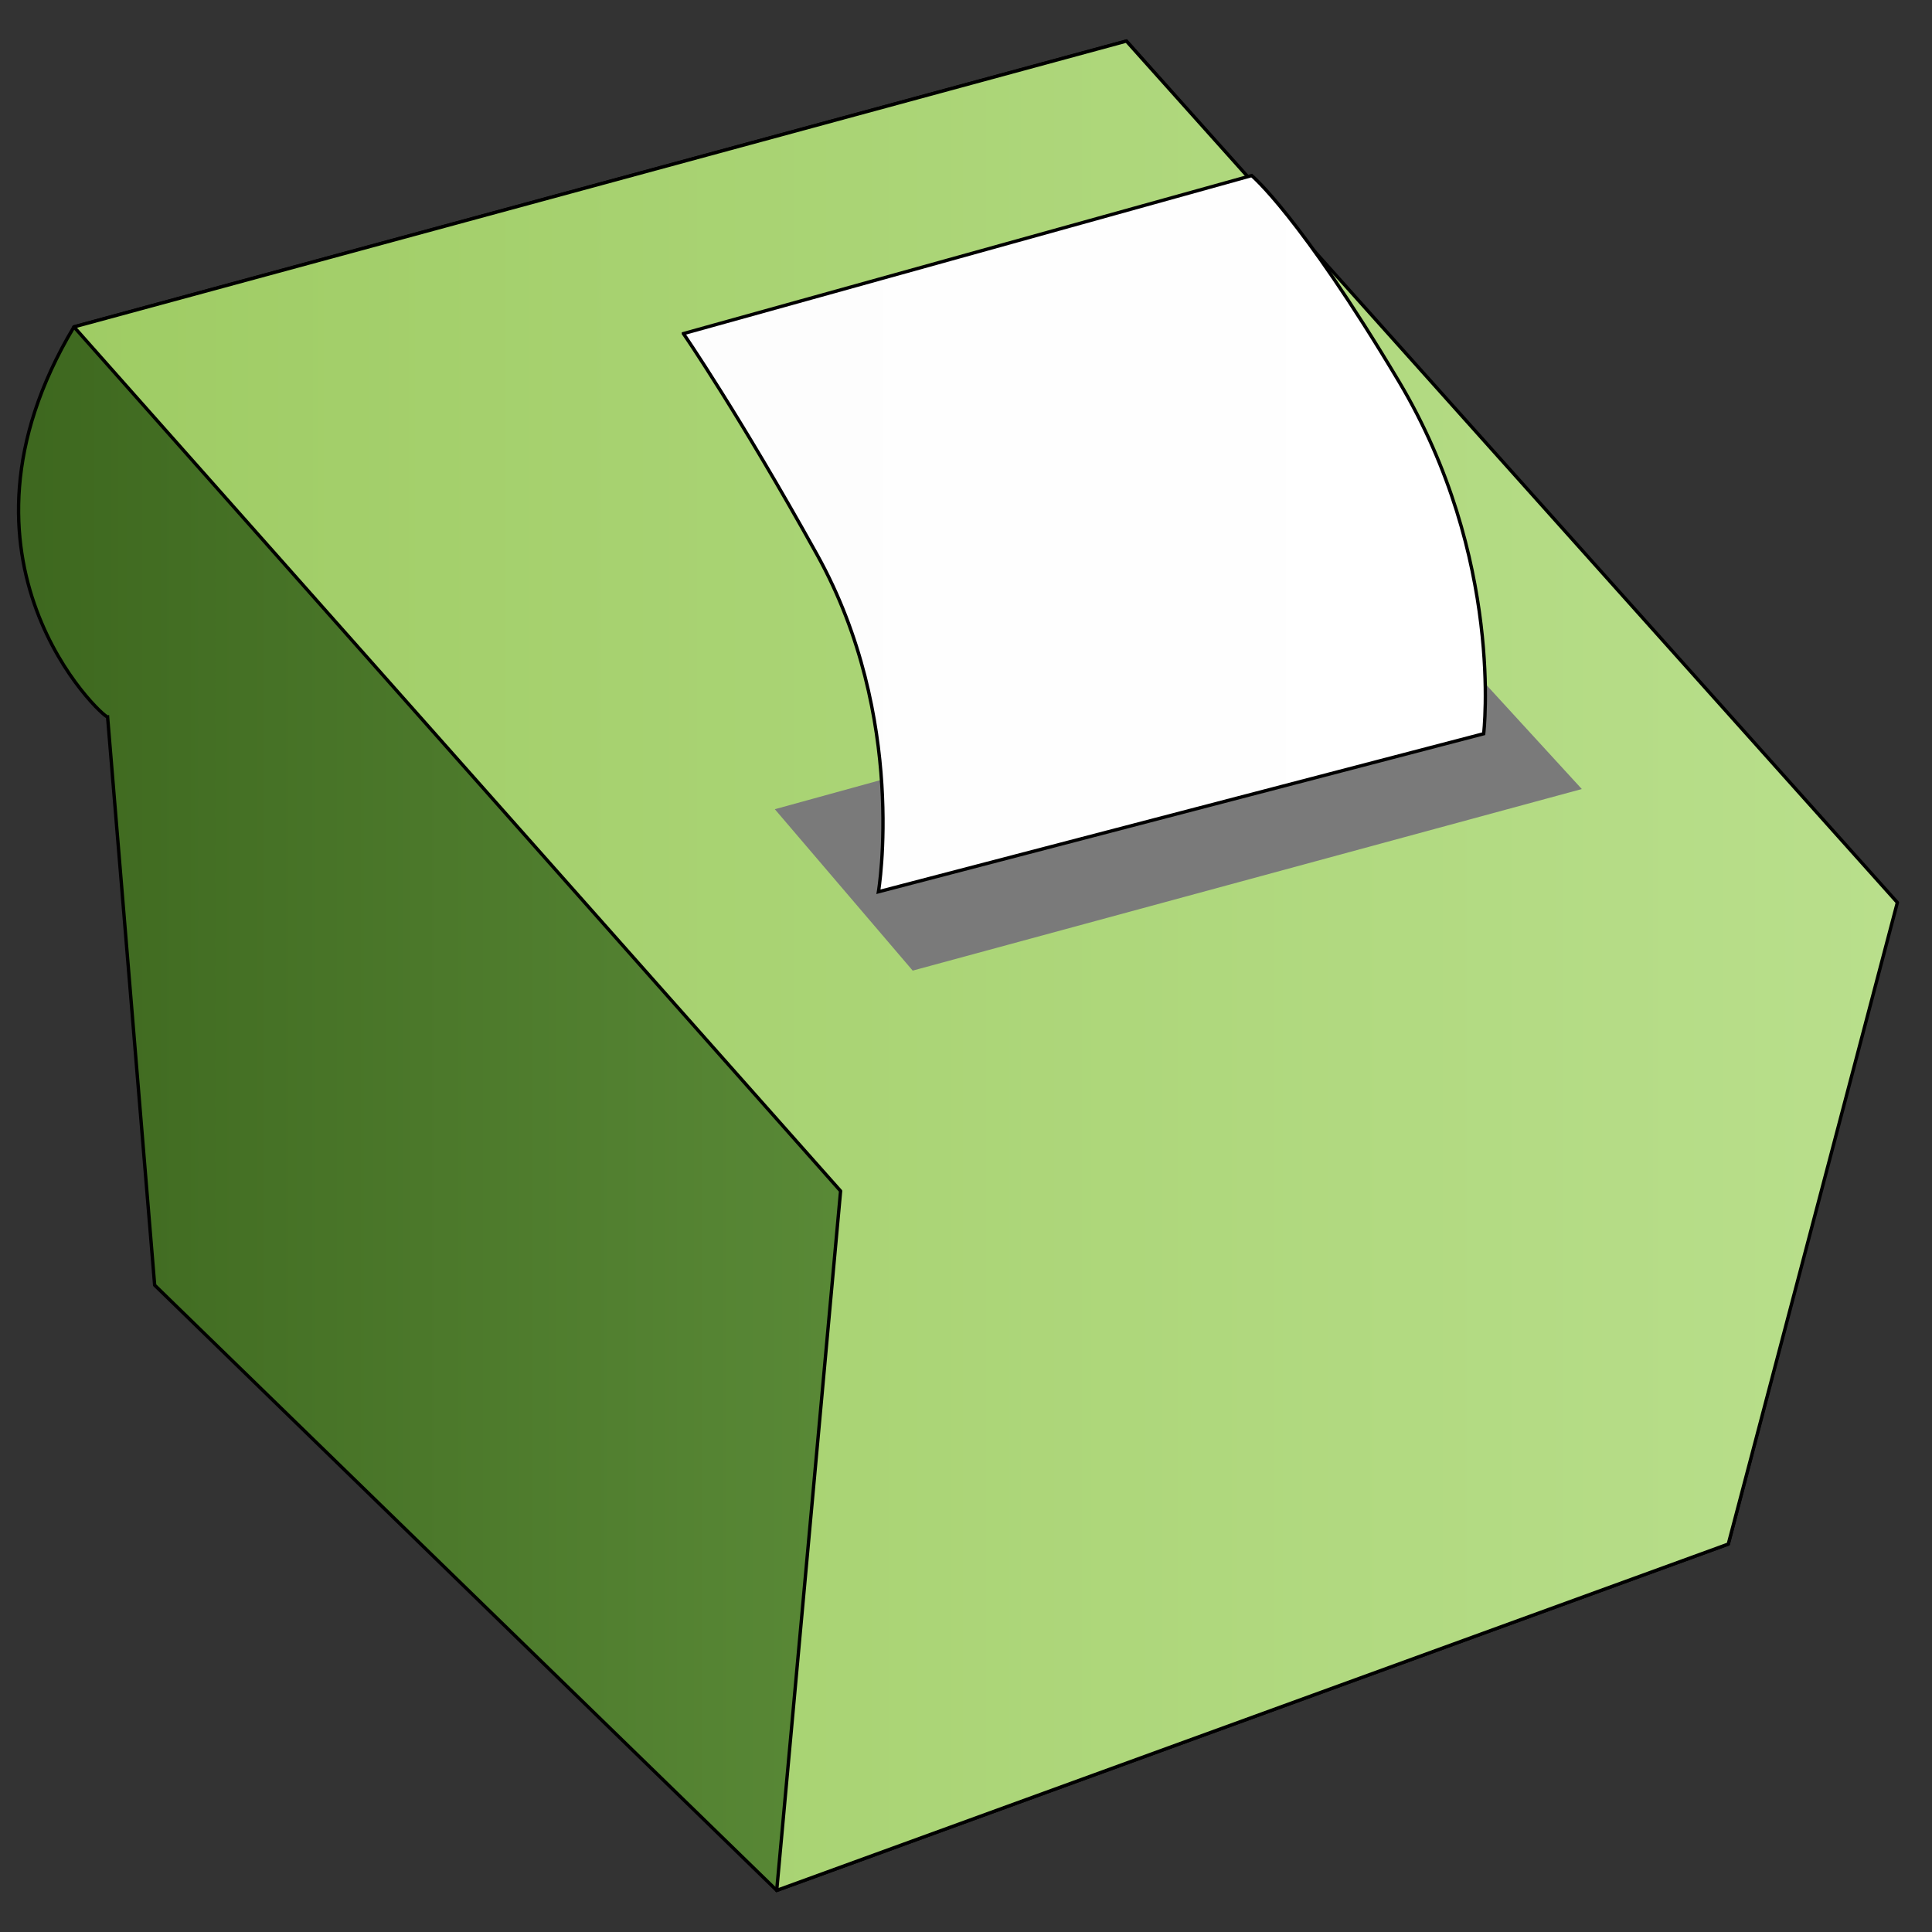 <?xml version="1.0" encoding="UTF-8" standalone="no"?>
<!-- Created with Inkscape (http://www.inkscape.org/) -->

<svg
   xmlns:dc="http://purl.org/dc/elements/1.1/"
   xmlns:cc="http://creativecommons.org/ns#"
   xmlns:rdf="http://www.w3.org/1999/02/22-rdf-syntax-ns#"
   xmlns:svg="http://www.w3.org/2000/svg"
   xmlns="http://www.w3.org/2000/svg"
   xmlns:xlink="http://www.w3.org/1999/xlink"
   xmlns:inkscape="http://www.inkscape.org/namespaces/inkscape"
   version="1.1"
   width="512"
   height="512"
   id="svg2">
  <rect width="100%" height="100%" fill="#333333" stroke="none"/>
  <defs
     id="defs4">
    <linearGradient
       id="linearGradient3942">
      <stop
         id="stop3944"
         style="stop-color:#fdfdfd;stop-opacity:1"
         offset="0" />
      <stop
         id="stop3946"
         style="stop-color:#ffffff;stop-opacity:1"
         offset="1" />
    </linearGradient>
    <linearGradient
       id="linearGradient3922">
      <stop
         id="stop3924"
         style="stop-color:#9fcc64;stop-opacity:1"
         offset="0" />
      <stop
         id="stop3926"
         style="stop-color:#b9df8c;stop-opacity:1"
         offset="1" />
    </linearGradient>
    <linearGradient
       id="linearGradient3914">
      <stop
         id="stop3916"
         style="stop-color:#3d671e;stop-opacity:1"
         offset="0" />
      <stop
         id="stop3918"
         style="stop-color:#7eb556;stop-opacity:1"
         offset="1" />
    </linearGradient>
    <inkscape:path-effect
       effect="spiro"
       id="path-effect3862" />
    <inkscape:path-effect
       effect="spiro"
       id="path-effect3858" />
    <linearGradient
       x1="50.733"
       y1="482.534"
       x2="616.13"
       y2="482.534"
       id="linearGradient3920"
       xlink:href="#linearGradient3914"
       gradientUnits="userSpaceOnUse"
       gradientTransform="matrix(0.889,0,0,0.889,3.911,80.917)" />
    <linearGradient
       x1="69.75"
       y1="482.534"
       x2="614.338"
       y2="482.534"
       id="linearGradient3932"
       xlink:href="#linearGradient3922"
       gradientUnits="userSpaceOnUse"
       gradientTransform="matrix(0.889,0,0,0.889,3.911,80.917)" />
    <linearGradient
       x1="251.44"
       y1="353.727"
       x2="491.509"
       y2="353.727"
       id="linearGradient3948"
       xlink:href="#linearGradient3942"
       gradientUnits="userSpaceOnUse"
       gradientTransform="matrix(0.889,0,0,0.889,3.911,80.917)" />
  </defs>
  <g
     transform="translate(-46.76,-253.938)"
     id="layer2"
     style="display:inline">
    <path
       d="M 252.596,754.915 504.771,663.134 548.956,494.369 345.268,264.822 66.361,340.563 c -37.128,62.078 7.723,103.662 8.911,103.365 l 12.475,150.592 z"
       id="path3034"
       style="fill:url(#linearGradient3920);fill-opacity:1;stroke:#000000;stroke-width:0.889;stroke-linecap:butt;stroke-linejoin:miter;stroke-miterlimit:4;stroke-opacity:1;stroke-dasharray:none;display:inline" />
  </g>
  <g
     transform="translate(-46.76,-253.938)"
     id="g3847"
     style="display:inline">
    <path
       d="M 252.596,754.915 504.771,663.134 549.586,493.109 345.268,264.822 66.361,340.563 269.526,569.57 z"
       id="path3849"
       style="fill:url(#linearGradient3932);fill-opacity:1;stroke:#000000;stroke-width:0.889;stroke-linecap:butt;stroke-linejoin:round;stroke-miterlimit:4;stroke-opacity:1;stroke-dasharray:none;display:inline" />
  </g>
  <g
     transform="translate(-46.76,-253.938)"
     id="layer4"
     style="display:inline">
    <path
       d="m 252.099,468.387 174.651,-48.118 39.207,42.772 -177.325,48.118 z"
       id="rect3864"
       style="fill:#7a7a7a;fill-opacity:1;stroke:#000000;stroke-width:0;stroke-miterlimit:4;stroke-opacity:1;stroke-dasharray:none;display:inline" />
  </g>
  <g
     transform="translate(-46.76,-253.938)"
     id="layer3"
     style="display:inline">
    <path
       d="M 227.874,342.345 378.466,300.465 c 0,0 12.666,10.436 38.956,54.46 28.08,47.023 22.529,93.459 22.529,93.459 l -160.394,41.881 c 0,0 7.793,-46.021 -16.264,-89.331 -20.593,-37.074 -35.419,-58.588 -35.419,-58.588 z"
       id="path3854"
       style="fill:url(#linearGradient3948);fill-opacity:1;stroke:#000000;stroke-width:0.889;stroke-linecap:butt;stroke-linejoin:miter;stroke-miterlimit:4;stroke-opacity:1;stroke-dasharray:none" />
    <path
       d=""
       id="path3856"
       style="fill:none;stroke:#000000;stroke-width:1px;stroke-linecap:butt;stroke-linejoin:miter;stroke-opacity:1" />
    <path
       d="m 217.186,343.236 0,0"
       id="path3860"
       style="fill:none;stroke:#000000;stroke-width:0;stroke-linecap:butt;stroke-linejoin:miter;stroke-miterlimit:4;stroke-opacity:1;stroke-dasharray:none" />
  </g>
</svg>
